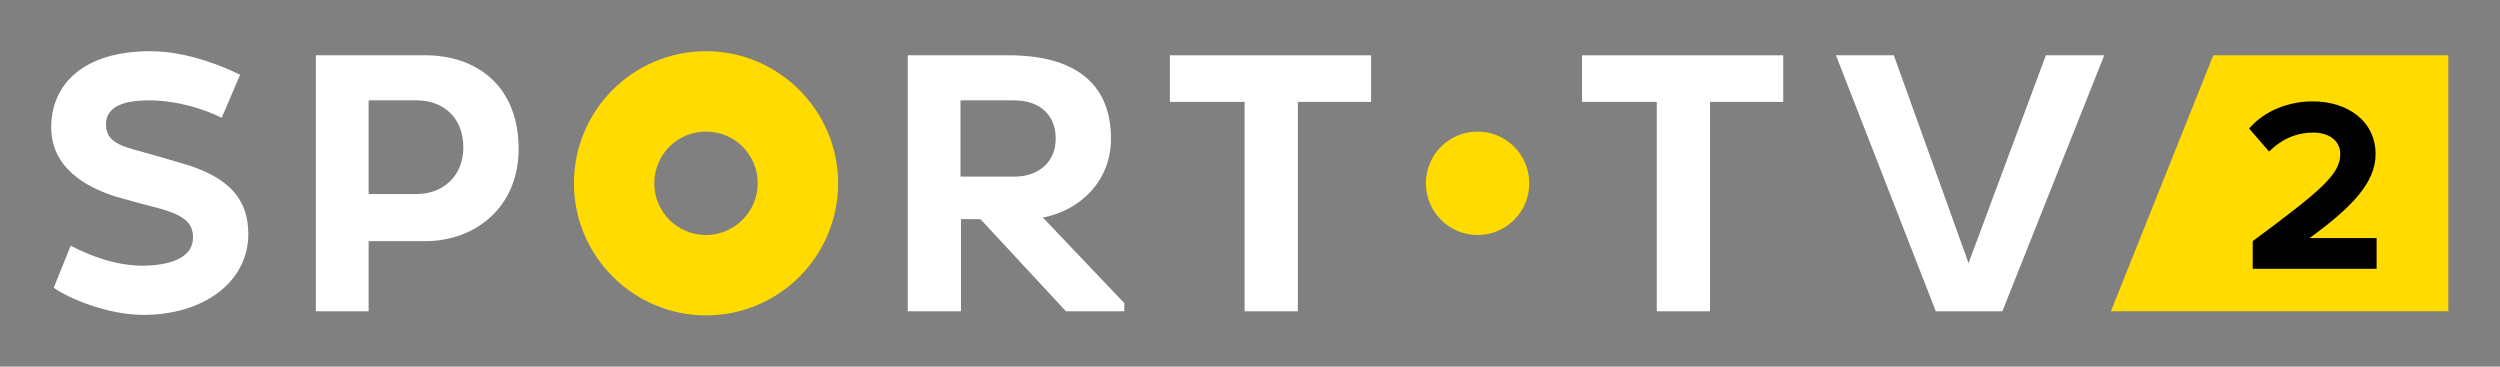 <?xml version="1.0" encoding="utf-8"?>
<!-- Generator: Adobe Illustrator 17.0.0, SVG Export Plug-In . SVG Version: 6.00 Build 0)  -->
<!DOCTYPE svg PUBLIC "-//W3C//DTD SVG 1.1//EN" "http://www.w3.org/Graphics/SVG/1.1/DTD/svg11.dtd">
<svg version="1.1" id="Layer_1" xmlns="http://www.w3.org/2000/svg" xmlns:xlink="http://www.w3.org/1999/xlink" x="0px" y="0px"
	 width="488.3px" height="71.6px" viewBox="0 0 488.3 71.6" style="enable-background:new 0 0 488.3 71.6;" xml:space="preserve">
<rect x="0" y="0" width="488.3" height="71.6" fill="#808080" stroke="none"/>
<style type="text/css">
	.st0{fill:#FFDB00;}
	.st1{fill:#FFFFFF;}
</style>
<path class="st0" d="M432.3,10.8l-20,50h65.9v-50H432.3z"/>
<path d="M464.3,52.5H440v-5.4c13.2-9.8,17.1-13,17.1-17c0-2.9-2.6-4.2-5.2-4.2c-3.7,0-6.5,1.5-8.7,3.7l-3.9-4.5
	c3.1-3.6,7.9-5.3,12.4-5.3c6.9,0,12.3,3.9,12.3,10.3c0,5.5-4.5,10.3-12.9,16.4h13.1V52.5z"/>
<path class="st1" d="M13.8,48c3.9,2,8.8,3.9,14.2,3.9c6-0.1,9.7-1.9,9.7-5.5c0-2.7-1.5-4.3-6.6-5.7c-2-0.5-6.1-1.6-8.5-2.3
	C14.4,35.8,10,31.2,10,24.9C10,16.6,16.1,10,29.4,10c7.1,0,14.3,3,17.5,4.6l-3.6,8.4c-3.4-1.7-8.8-3.4-14.2-3.4
	c-6,0-8.4,1.8-8.4,4.7c0,2.7,1.8,3.9,5.4,4.9c2.3,0.6,9.1,2.6,9.1,2.6c9,2.5,13.3,6.7,13.3,13.9c0,9.3-8.6,15.8-20.5,15.8
	c-7.2,0-14.9-3.4-17.5-5.3L13.8,48z"/>
<path class="st1" d="M61.7,10.8h21.4c9.8,0,18.2,5.8,18.2,18.3c0,11.3-8.4,18-18.2,18H72v13.7H61.7V10.8z M72,19.6v18.3h9.4
	c5.1,0,9.1-3.5,9.1-9.1c0-6-4.1-9.2-9.1-9.2H72z"/>
<path class="st1" d="M177.3,10.8H197c12.3,0,20,5,20,16.3c0,8-5.7,13.9-13.3,15.4l15.9,16.7v1.6h-11.4l-16.7-18h-3.8v18h-10.4V10.8z
	 M187.6,19.6v14.9h10.5c4.7,0,8.1-2.8,8.1-7.4c0-4.9-3.4-7.5-8.1-7.5H187.6z"/>
<path class="st1" d="M253.5,19.9v40.9h-10.4V19.9h-14.6v-9.1h39.3v9.1H253.5z"/>
<path class="st1" d="M334,19.9v40.9h-10.4V19.9H309v-9.1h39.3v9.1H334z"/>
<path class="st1" d="M358.6,10.8h11.3l14.6,40.6l15.1-40.6H411l-19.9,50h-13L358.6,10.8z"/>
<circle class="st0" cx="288.6" cy="35.8" r="10.1"/>
<path class="st0" d="M137.9,10c-14.3,0-25.8,11.6-25.8,25.8s11.6,25.8,25.8,25.8c14.3,0,25.8-11.6,25.8-25.8S152.1,10,137.9,10z
	 M137.9,45.9c-5.6,0-10.1-4.5-10.1-10.1c0-5.6,4.5-10.1,10.1-10.1c5.6,0,10.1,4.5,10.1,10.1C148,41.4,143.4,45.9,137.9,45.9z"/>
</svg>
